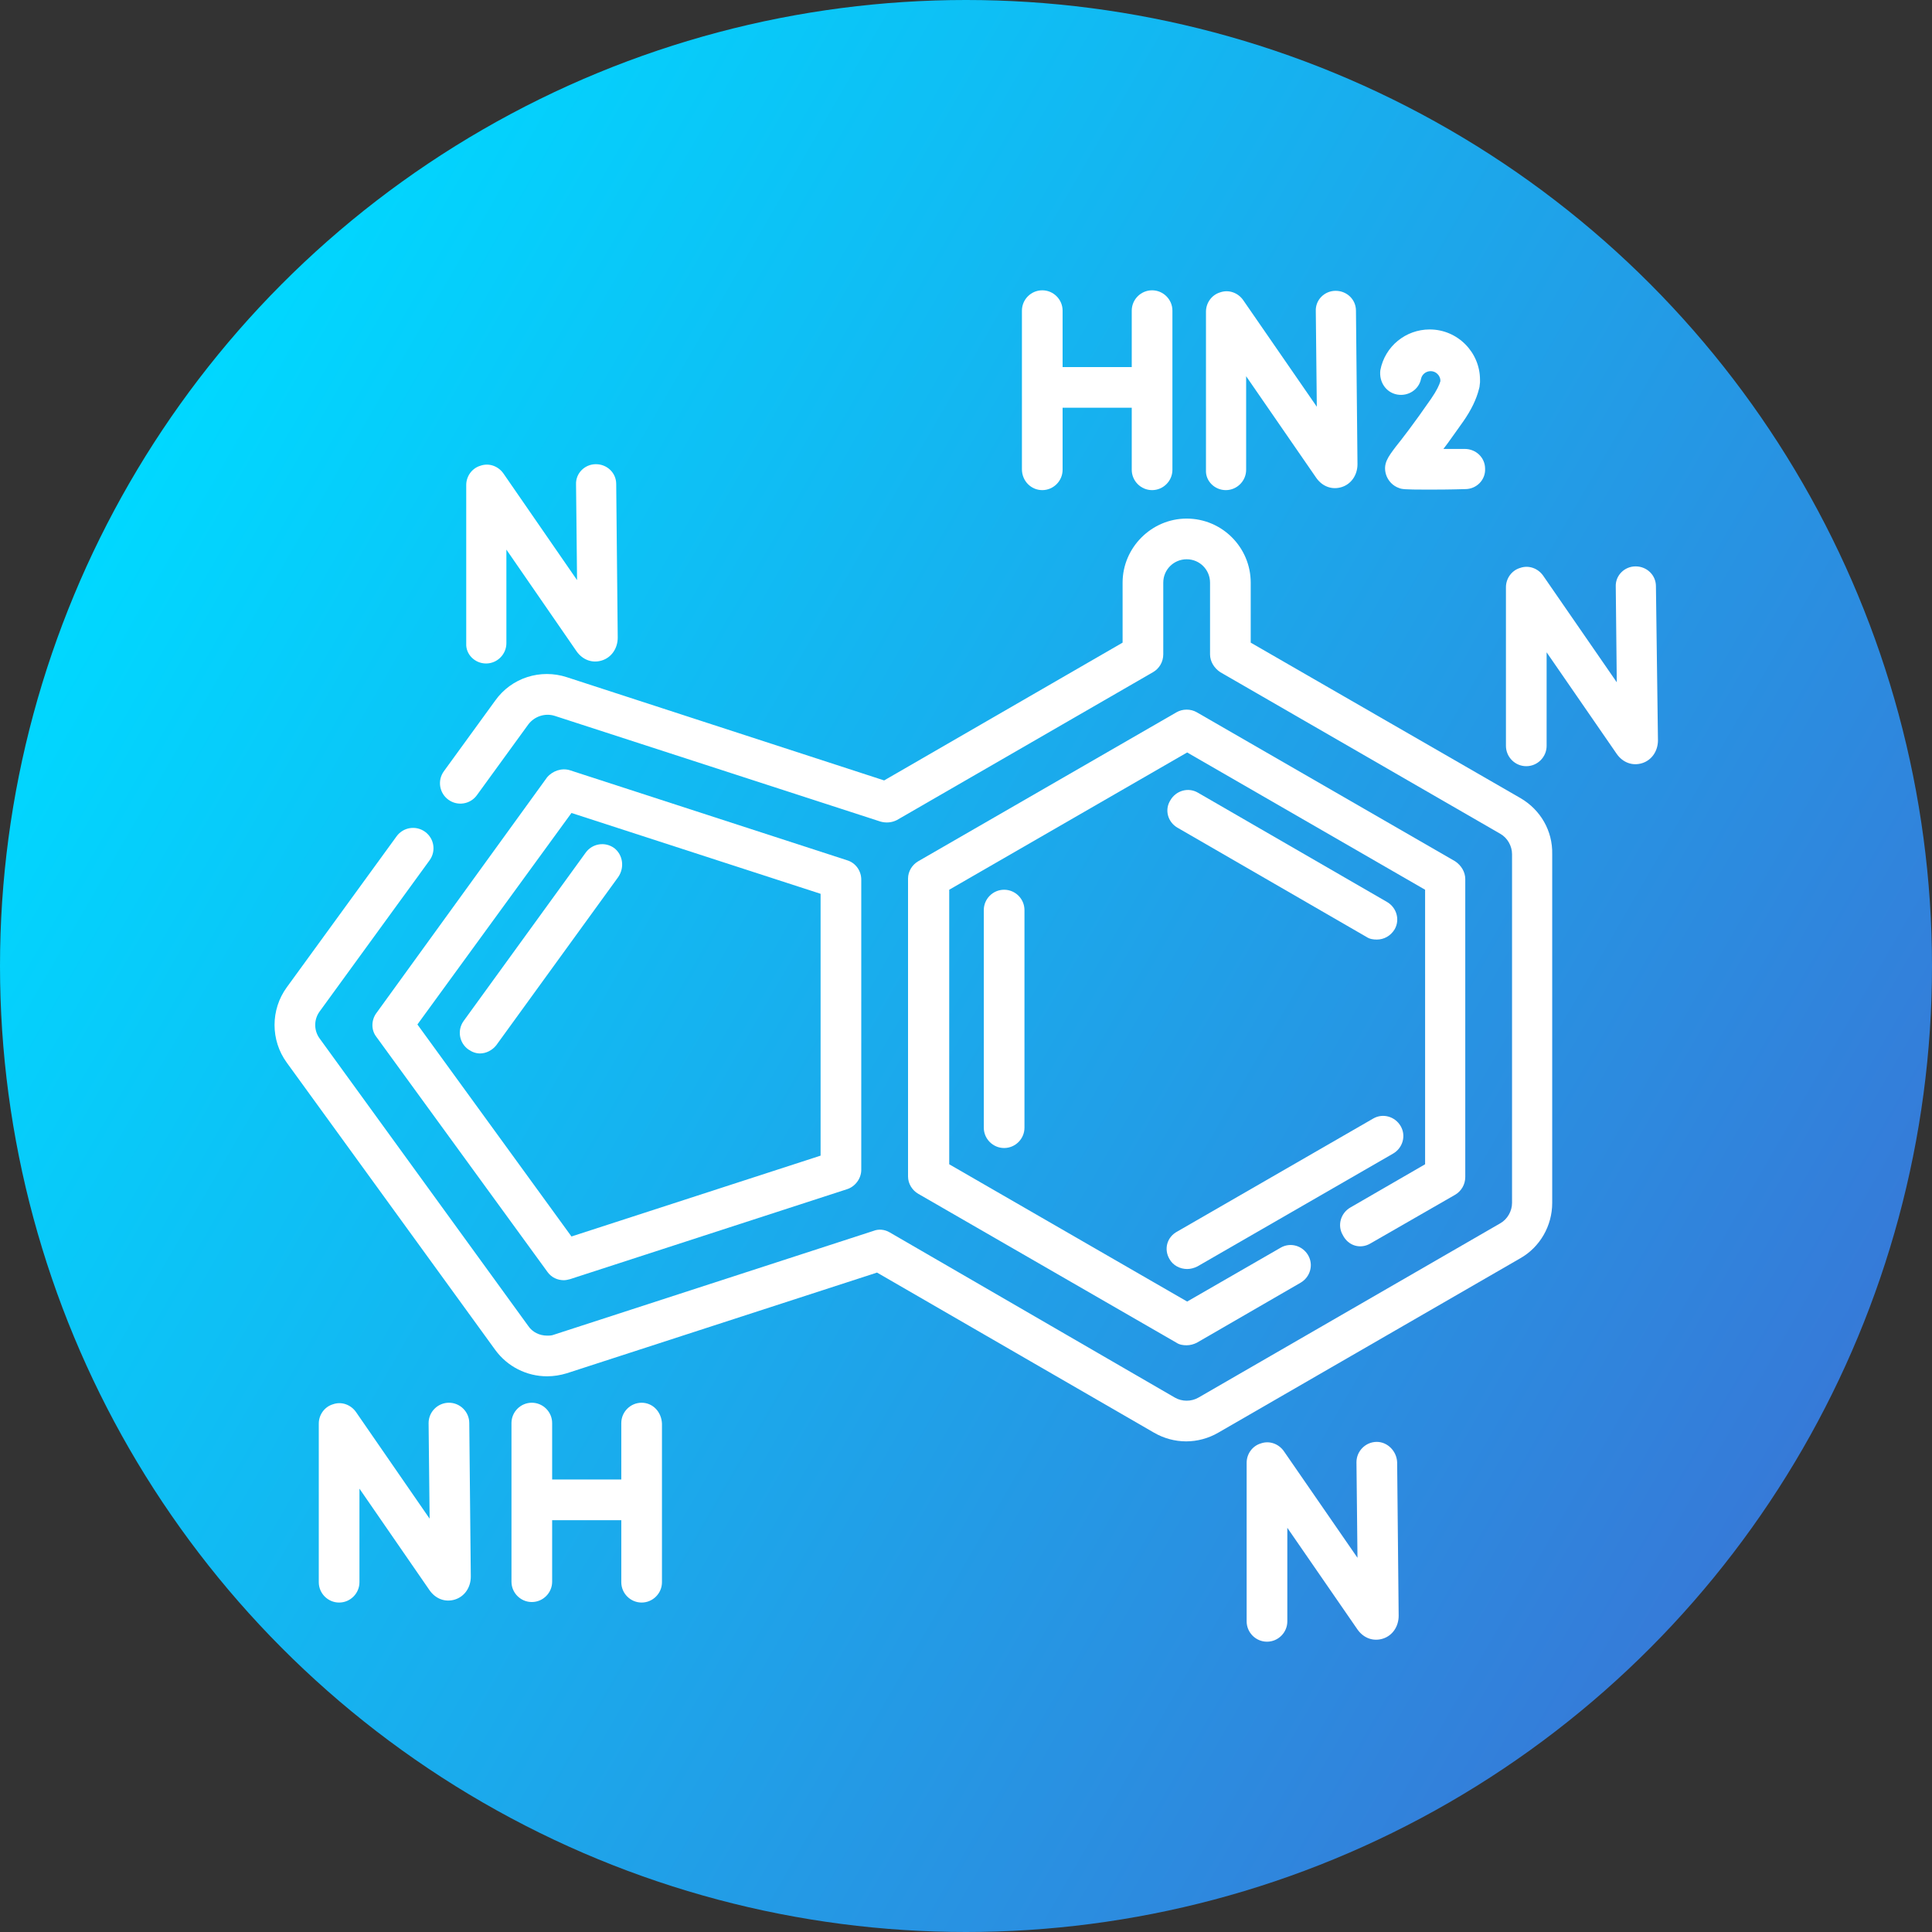 <?xml version="1.0" encoding="utf-8"?>
<!-- Generator: Adobe Illustrator 24.1.0, SVG Export Plug-In . SVG Version: 6.00 Build 0)  -->
<svg version="1.1" id="Capa_1" xmlns="http://www.w3.org/2000/svg" xmlns:xlink="http://www.w3.org/1999/xlink" x="0px" y="0px"
	 viewBox="0 0 380 380" style="enable-background:new 0 0 380 380;" xml:space="preserve">
<rect x="0" y="0" width="380" height="380" fill="#333333" stroke="none"/>
<style type="text/css">
	.st0{fill-rule:evenodd;clip-rule:evenodd;fill:url(#SVGID_1_);}
	.st1{fill:#FFFFFF;}
</style>
<g>
	
		<linearGradient id="SVGID_1_" gradientUnits="userSpaceOnUse" x1="25.428" y1="-4414.984" x2="354.572" y2="-4605.016" gradientTransform="matrix(1 0 0 -1 0 -4320)">
		<stop  offset="0" style="stop-color:#00D8FF"/>
		<stop  offset="1" style="stop-color:#367AD8"/>
	</linearGradient>
	<circle class="st0" cx="190" cy="190" r="190"/>
</g>
<g>
	<path class="st1" d="M241.1,96.4c2.2,0,4-1.8,4-4V74l13.8,20c1.2,1.7,3.1,2.4,5,1.8c1.9-0.6,3.1-2.4,3.1-4.5l-0.3-30.2
		c0-2.2-1.8-3.9-4-3.9c0,0,0,0,0,0c-2.2,0-4,1.8-3.9,4l0.2,18.8l-14.5-21c-1-1.4-2.8-2.1-4.5-1.5c-1.7,0.5-2.8,2.1-2.8,3.8v31.2
		C237.1,94.6,238.9,96.4,241.1,96.4L241.1,96.4z"/>
	<path class="st1" d="M325.7,115.3c0-2.2-1.8-3.9-4-3.9c0,0,0,0,0,0c-2.2,0-4,1.8-3.9,4l0.2,18.8l-14.5-21c-1-1.4-2.8-2.1-4.5-1.5
		c-1.7,0.5-2.8,2.1-2.8,3.8v31.2c0,2.2,1.8,4,4,4s4-1.8,4-4v-18.4l13.8,20c1.2,1.7,3.1,2.4,5,1.8c1.9-0.6,3.1-2.4,3.1-4.5
		L325.7,115.3z"/>
	<path class="st1" d="M270.8,283.6C270.7,283.6,270.7,283.6,270.8,283.6c-2.2,0-4,1.8-4,4l0.2,18.8l-14.5-21c-1-1.4-2.8-2.1-4.5-1.5
		c-1.7,0.5-2.8,2.1-2.8,3.8v31.2c0,2.2,1.8,4,4,4c2.2,0,4-1.8,4-4v-18.4l13.8,20c1.2,1.7,3.1,2.4,5,1.8c1.9-0.6,3.1-2.4,3.1-4.5
		l-0.3-30.2C274.7,285.4,272.9,283.6,270.8,283.6L270.8,283.6z"/>
	<path class="st1" d="M88.3,275.9C88.3,275.9,88.3,275.9,88.3,275.9c-2.2,0-4,1.8-4,4l0.2,18.8l-14.5-21c-1-1.4-2.8-2.1-4.5-1.5
		c-1.7,0.5-2.8,2.1-2.8,3.8v31.2c0,2.2,1.8,4,4,4s4-1.8,4-4v-18.4l13.8,20c1.2,1.7,3.1,2.4,5,1.8c1.9-0.6,3.1-2.4,3.1-4.5l-0.3-30.2
		C92.3,277.7,90.5,275.9,88.3,275.9z"/>
	<path class="st1" d="M95.6,130.5c2.2,0,4-1.8,4-4v-18.4l13.8,20c1.2,1.7,3.1,2.4,5,1.8c1.9-0.6,3.1-2.4,3.1-4.5l-0.3-30.2
		c0-2.2-1.8-3.9-4-3.9c0,0,0,0,0,0c-2.2,0-4,1.8-3.9,4l0.2,18.8l-14.5-21c-1-1.4-2.8-2.1-4.5-1.5c-1.7,0.5-2.8,2.1-2.8,3.8v31.2
		C91.6,128.7,93.4,130.5,95.6,130.5z"/>
	<path class="st1" d="M205,96.4c2.2,0,4-1.8,4-4V80.2h13.6v12.2c0,2.2,1.8,4,4,4s4-1.8,4-4V61.1c0-2.2-1.8-4-4-4s-4,1.8-4,4v11.1
		H209V61.1c0-2.2-1.8-4-4-4s-4,1.8-4,4v31.2C201,94.6,202.8,96.4,205,96.4z"/>
	<path class="st1" d="M126.2,275.9c-2.2,0-4,1.8-4,4V291h-13.6v-11.1c0-2.2-1.8-4-4-4c-2.2,0-4,1.8-4,4v31.2c0,2.2,1.8,4,4,4
		c2.2,0,4-1.8,4-4V299h13.6v12.2c0,2.2,1.8,4,4,4c2.2,0,4-1.8,4-4v-31.2C130.1,277.7,128.4,275.9,126.2,275.9z"/>
	<path class="st1" d="M274.8,77.6c2.2,0.4,4.3-1,4.7-3.1c0.2-0.9,1-1.5,1.9-1.5c1,0,1.8,0.8,1.9,1.7l0,0.3c-0.2,0.7-0.7,1.8-1.8,3.4
		c-3.6,5.2-5.8,8-7,9.5c-1.5,2-2.5,3.3-1.9,5.4c0.4,1.3,1.4,2.3,2.6,2.7c0.5,0.2,0.9,0.3,5.5,0.3c1.8,0,4.2,0,7.5-0.1
		c2.2,0,4-1.8,3.9-4c0-2.2-1.8-3.9-4-3.9c0,0,0,0-0.1,0c-1.3,0-2.7,0-4.1,0c1.1-1.4,2.3-3.2,3.9-5.4c1.6-2.3,2.6-4.4,3.1-6.4
		c0-0.1,0.1-0.3,0.1-0.4l0.1-0.9c0-0.2,0-0.3,0-0.5c0-5.4-4.4-9.9-9.9-9.9c-4.7,0-8.8,3.3-9.7,8C271.2,75.1,272.6,77.2,274.8,77.6
		L274.8,77.6z"/>
	<path class="st1" d="M269.5,244.6l16.7-9.6c1.2-0.7,2-2,2-3.5v-58.6c0-1.4-0.8-2.7-2-3.5l-50.8-29.3c-1.2-0.7-2.8-0.7-4,0
		l-50.8,29.3c-1.2,0.7-2,2-2,3.4v58.6c0,1.4,0.8,2.7,2,3.4l50.8,29.3c0.6,0.4,1.3,0.5,2,0.5s1.4-0.2,2-0.5l20.4-11.8
		c1.9-1.1,2.6-3.5,1.5-5.4c-1.1-1.9-3.5-2.6-5.4-1.5l-18.4,10.6l-46.8-27v-54l46.8-27l46.8,27v54l-14.7,8.5
		c-1.9,1.1-2.6,3.5-1.5,5.4C265.2,245.1,267.6,245.7,269.5,244.6z"/>
	<path class="st1" d="M74,203.9l33.7,46.3c0.8,1.1,2,1.6,3.2,1.6c0.4,0,0.8-0.1,1.2-0.2l54.5-17.7c1.6-0.5,2.8-2.1,2.8-3.8V173
		c0-1.7-1.1-3.3-2.8-3.8l-54.5-17.7c-1.6-0.5-3.4,0.1-4.5,1.4L74,199.3C73,200.7,73,202.6,74,203.9L74,203.9z M112.4,159.9l49,15.9
		v51.5l-49,15.9l-30.3-41.7L112.4,159.9z"/>
	<path class="st1" d="M299.1,157L246,126.4v-11.8c0-6.9-5.6-12.6-12.6-12.6c-6.9,0-12.6,5.7-12.6,12.6v11.8l-46.9,27.1l-62.4-20.3
		c-5.2-1.7-10.9,0.1-14.1,4.6l-10.1,13.9c-1.3,1.8-0.9,4.3,0.9,5.6s4.3,0.9,5.6-0.9l10.1-13.9c1.2-1.6,3.3-2.3,5.2-1.7l64.1,20.8
		c1.1,0.3,2.2,0.2,3.2-0.3l50.4-29.1c1.2-0.7,2-2,2-3.5v-14.1c0-2.6,2.1-4.6,4.6-4.6c2.6,0,4.6,2.1,4.6,4.6v14.1
		c0,1.4,0.8,2.7,2,3.5l55.1,31.8c1.4,0.8,2.3,2.4,2.3,4v68.6c0,1.6-0.9,3.2-2.3,4l-59.4,34.3c-1.4,0.8-3.2,0.8-4.6,0L175,242.4
		c-1-0.6-2.2-0.7-3.2-0.3L109,262.5c-0.5,0.2-0.9,0.2-1.4,0.2c-1.5,0-2.9-0.7-3.7-1.9l-41-56.5c-1.2-1.6-1.2-3.8,0-5.4l21.6-29.7
		c1.3-1.8,0.9-4.3-0.9-5.6c-1.8-1.3-4.3-0.9-5.6,0.9l-21.6,29.7c-3.2,4.4-3.2,10.4,0,14.8l41,56.5c2.4,3.3,6.2,5.2,10.2,5.2
		c1.3,0,2.6-0.2,3.9-0.6l61-19.8l54.5,31.5c1.9,1.1,4.1,1.7,6.3,1.7c2.2,0,4.4-0.6,6.3-1.7l59.4-34.3c3.9-2.2,6.3-6.4,6.3-10.9
		v-68.6C305.4,163.4,303,159.3,299.1,157L299.1,157z"/>
	<path class="st1" d="M230,247.6c0.7,1.3,2.1,2,3.5,2c0.7,0,1.4-0.2,2-0.5l38.5-22.2c1.9-1.1,2.6-3.5,1.5-5.4
		c-1.1-1.9-3.5-2.6-5.4-1.5l-38.5,22.2C229.5,243.3,228.9,245.7,230,247.6z"/>
	<path class="st1" d="M231.6,162.8l37.2,21.5c0.6,0.4,1.3,0.5,2,0.5c1.4,0,2.7-0.7,3.5-2c1.1-1.9,0.4-4.3-1.5-5.4l-37.2-21.5
		c-1.9-1.1-4.3-0.4-5.4,1.5C229,159.3,229.7,161.7,231.6,162.8L231.6,162.8z"/>
	<path class="st1" d="M193.5,179v42.8c0,2.2,1.8,4,4,4s4-1.8,4-4V179c0-2.2-1.8-4-4-4S193.5,176.8,193.5,179z"/>
	<path class="st1" d="M120.8,166.8c-1.8-1.3-4.3-0.9-5.6,0.9l-24,33.1c-1.3,1.8-0.9,4.3,0.9,5.6c0.7,0.5,1.5,0.8,2.3,0.8
		c1.2,0,2.4-0.6,3.2-1.6l24-33.1C122.9,170.6,122.5,168.1,120.8,166.8z"/>
</g>
</svg>
